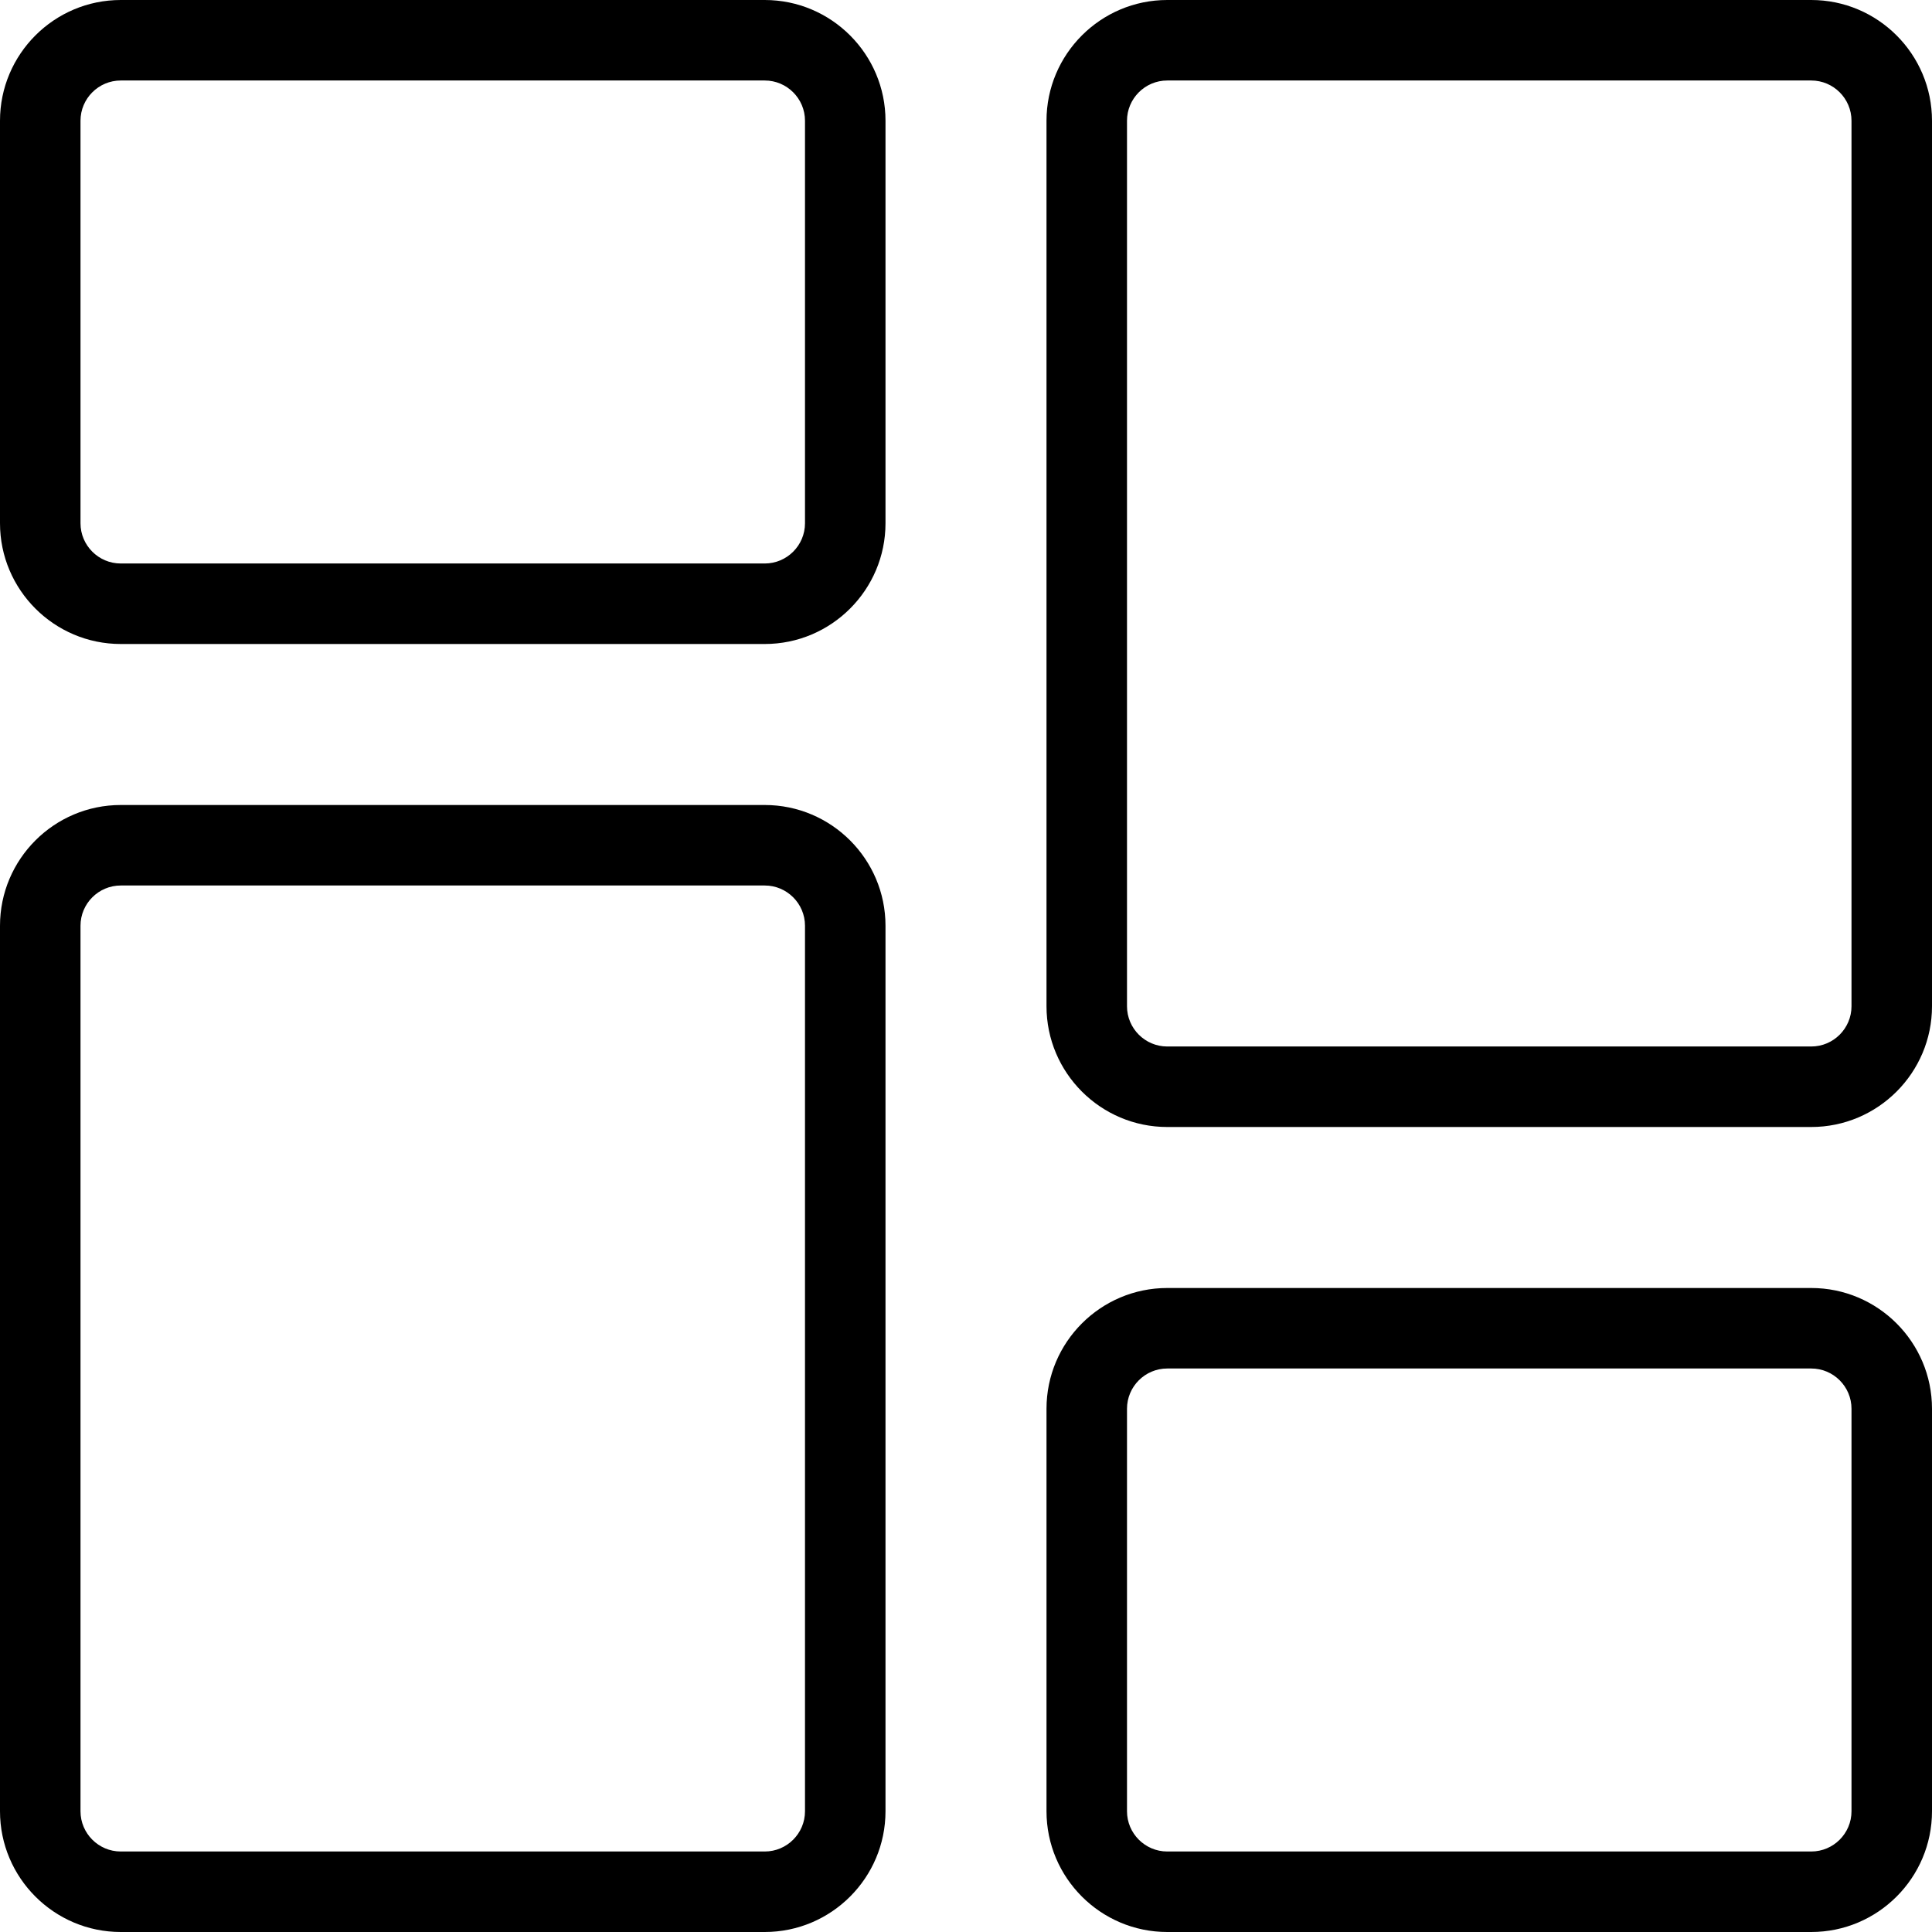 <svg id="light" enable-background="new 0 0 24 24" height="20" viewBox="0 0 24 24" width="20" xmlns="http://www.w3.org/2000/svg"><g><path d="m9.5 8h-8c-.827 0-1.5-.673-1.5-1.5v-5c0-.827.673-1.5 1.5-1.5h8c.827 0 1.5.673 1.5 1.5v5c0 .827-.673 1.5-1.5 1.5zm-8-7c-.275 0-.5.224-.5.5v5c0 .276.225.5.5.5h8c.275 0 .5-.224.5-.5v-5c0-.276-.225-.5-.5-.5z"></path></g><g><path d="m9.5 24h-8c-.827 0-1.5-.673-1.5-1.5v-11c0-.827.673-1.5 1.5-1.5h8c.827 0 1.5.673 1.5 1.5v11c0 .827-.673 1.5-1.5 1.5zm-8-13c-.275 0-.5.224-.5.5v11c0 .276.225.5.5.5h8c.275 0 .5-.224.5-.5v-11c0-.276-.225-.5-.5-.5z"></path></g><g><path d="m22.5 24h-8c-.827 0-1.5-.673-1.5-1.5v-5c0-.827.673-1.5 1.5-1.5h8c.827 0 1.5.673 1.5 1.5v5c0 .827-.673 1.5-1.5 1.5zm-8-7c-.275 0-.5.224-.5.5v5c0 .276.225.5.5.5h8c.275 0 .5-.224.5-.5v-5c0-.276-.225-.5-.5-.5z"></path></g><g><path d="m22.5 14h-8c-.827 0-1.5-.673-1.5-1.5v-11c0-.827.673-1.5 1.5-1.5h8c.827 0 1.5.673 1.5 1.5v11c0 .827-.673 1.5-1.5 1.5zm-8-13c-.275 0-.5.224-.5.5v11c0 .276.225.5.5.5h8c.275 0 .5-.224.5-.5v-11c0-.276-.225-.5-.5-.5z"></path></g></svg>